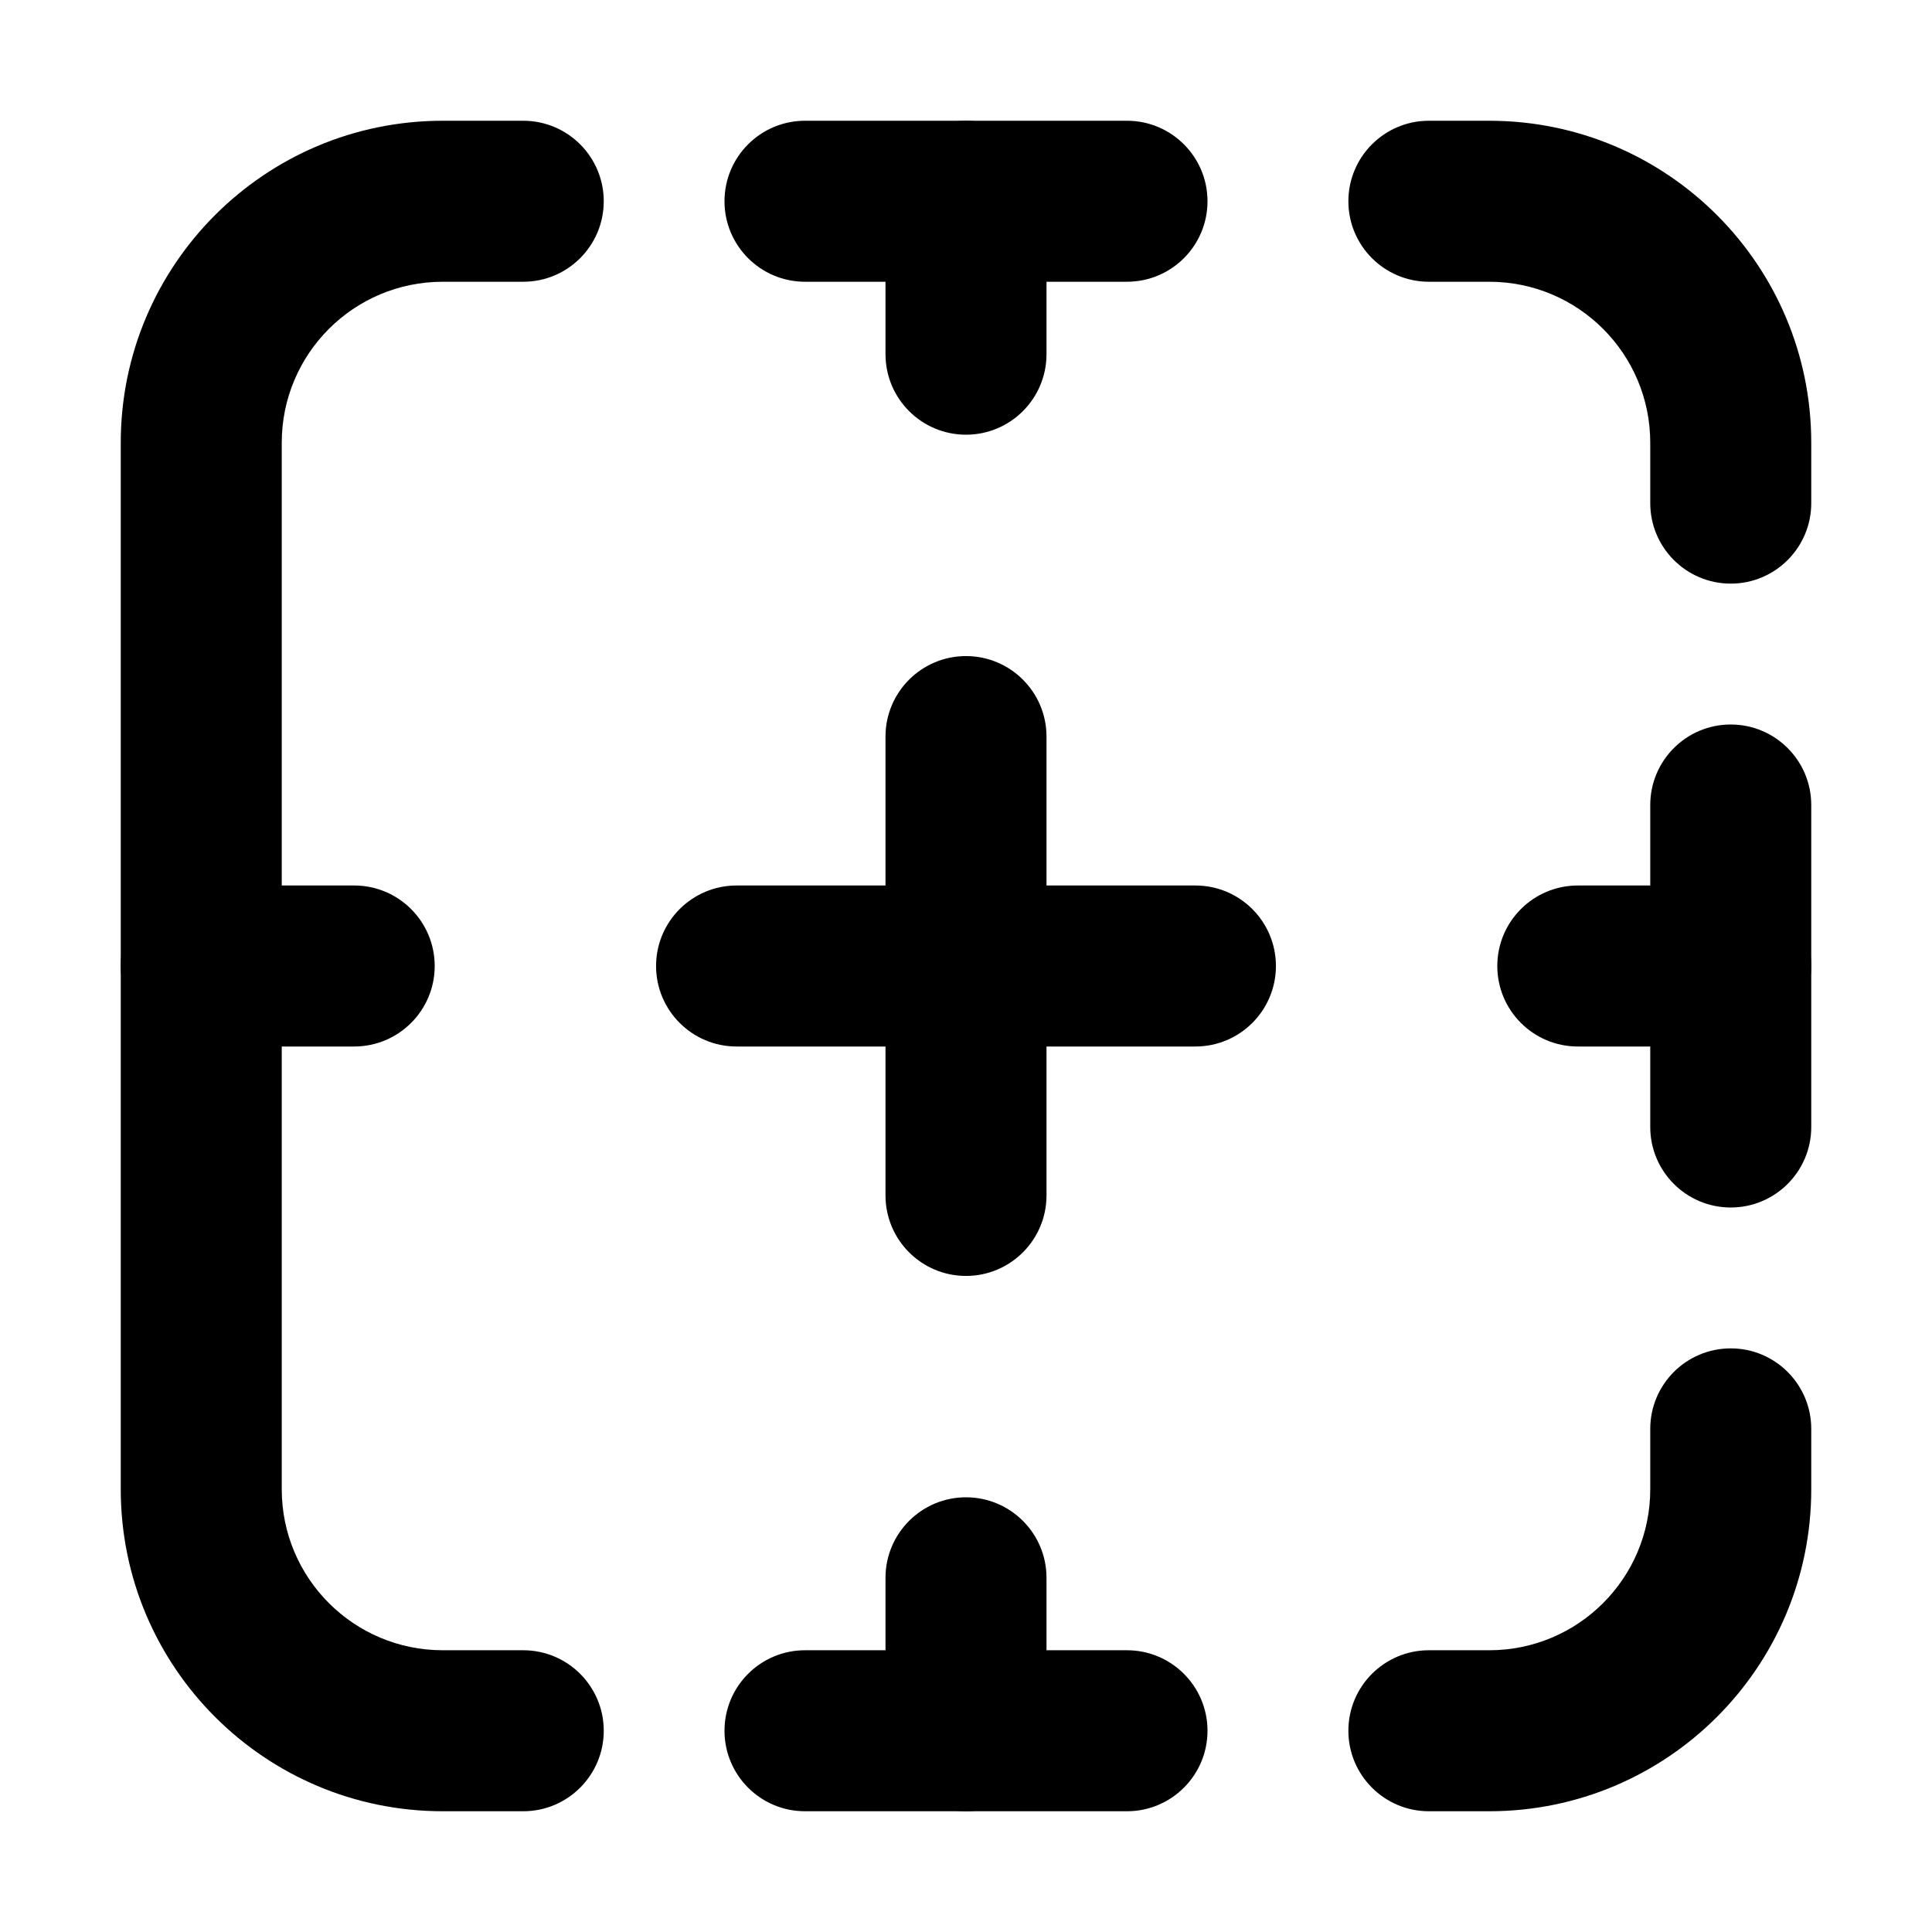 <svg width="24" height="24" viewBox="0 0 24 24" xmlns="http://www.w3.org/2000/svg">
    <path fill-rule="evenodd" clip-rule="evenodd" d="M5.5 3.5C4.395 3.5 3.5 4.395 3.5 5.5V18.5C3.5 19.605 4.395 20.5 5.5 20.5H6.5C7.052 20.5 7.5 20.948 7.5 21.5C7.5 22.052 7.052 22.5 6.5 22.5H5.5C3.291 22.5 1.5 20.709 1.5 18.5V5.5C1.5 3.291 3.291 1.5 5.5 1.5H6.5C7.052 1.5 7.5 1.948 7.5 2.5C7.5 3.052 7.052 3.5 6.5 3.5H5.5ZM9 2.5C9 1.948 9.448 1.5 10 1.5H14C14.552 1.5 15 1.948 15 2.5C15 3.052 14.552 3.5 14 3.5H10C9.448 3.5 9 3.052 9 2.5ZM16.75 2.5C16.75 1.948 17.198 1.5 17.75 1.5H18.5C20.709 1.5 22.5 3.291 22.5 5.5V6.25C22.5 6.802 22.052 7.25 21.5 7.25C20.948 7.25 20.5 6.802 20.5 6.25V5.5C20.5 4.395 19.605 3.5 18.5 3.5H17.75C17.198 3.5 16.75 3.052 16.75 2.5ZM21.5 9C22.052 9 22.5 9.448 22.5 10V14C22.5 14.552 22.052 15 21.5 15C20.948 15 20.5 14.552 20.5 14V10C20.5 9.448 20.948 9 21.5 9ZM21.5 16.75C22.052 16.75 22.5 17.198 22.5 17.75V18.5C22.5 20.709 20.709 22.5 18.5 22.5H17.75C17.198 22.5 16.75 22.052 16.75 21.5C16.75 20.948 17.198 20.5 17.75 20.5H18.5C19.605 20.5 20.5 19.605 20.5 18.5V17.75C20.5 17.198 20.948 16.75 21.5 16.75ZM9 21.5C9 20.948 9.448 20.5 10 20.5H14C14.552 20.5 15 20.948 15 21.5C15 22.052 14.552 22.5 14 22.5H10C9.448 22.5 9 22.052 9 21.5Z"/>
    <path fill-rule="evenodd" clip-rule="evenodd" d="M12 1.5C12.552 1.5 13 1.948 13 2.5V4.4C13 4.952 12.552 5.4 12 5.4C11.448 5.4 11 4.952 11 4.4V2.5C11 1.948 11.448 1.5 12 1.5ZM12 8.15C12.552 8.15 13 8.598 13 9.15V11H14.85C15.402 11 15.85 11.448 15.85 12C15.85 12.552 15.402 13 14.85 13H13V14.85C13 15.402 12.552 15.85 12 15.85C11.448 15.85 11 15.402 11 14.85V13H9.15C8.598 13 8.15 12.552 8.15 12C8.15 11.448 8.598 11 9.15 11H11V9.15C11 8.598 11.448 8.15 12 8.15ZM1.5 12C1.5 11.448 1.948 11 2.5 11H4.4C4.952 11 5.4 11.448 5.4 12C5.4 12.552 4.952 13 4.4 13H2.5C1.948 13 1.5 12.552 1.5 12ZM18.6 12C18.6 11.448 19.048 11 19.6 11H21.5C22.052 11 22.5 11.448 22.5 12C22.5 12.552 22.052 13 21.5 13H19.6C19.048 13 18.6 12.552 18.6 12ZM12 18.6C12.552 18.6 13 19.048 13 19.6V21.5C13 22.052 12.552 22.5 12 22.5C11.448 22.5 11 22.052 11 21.5V19.6C11 19.048 11.448 18.6 12 18.6Z"/>
</svg>
